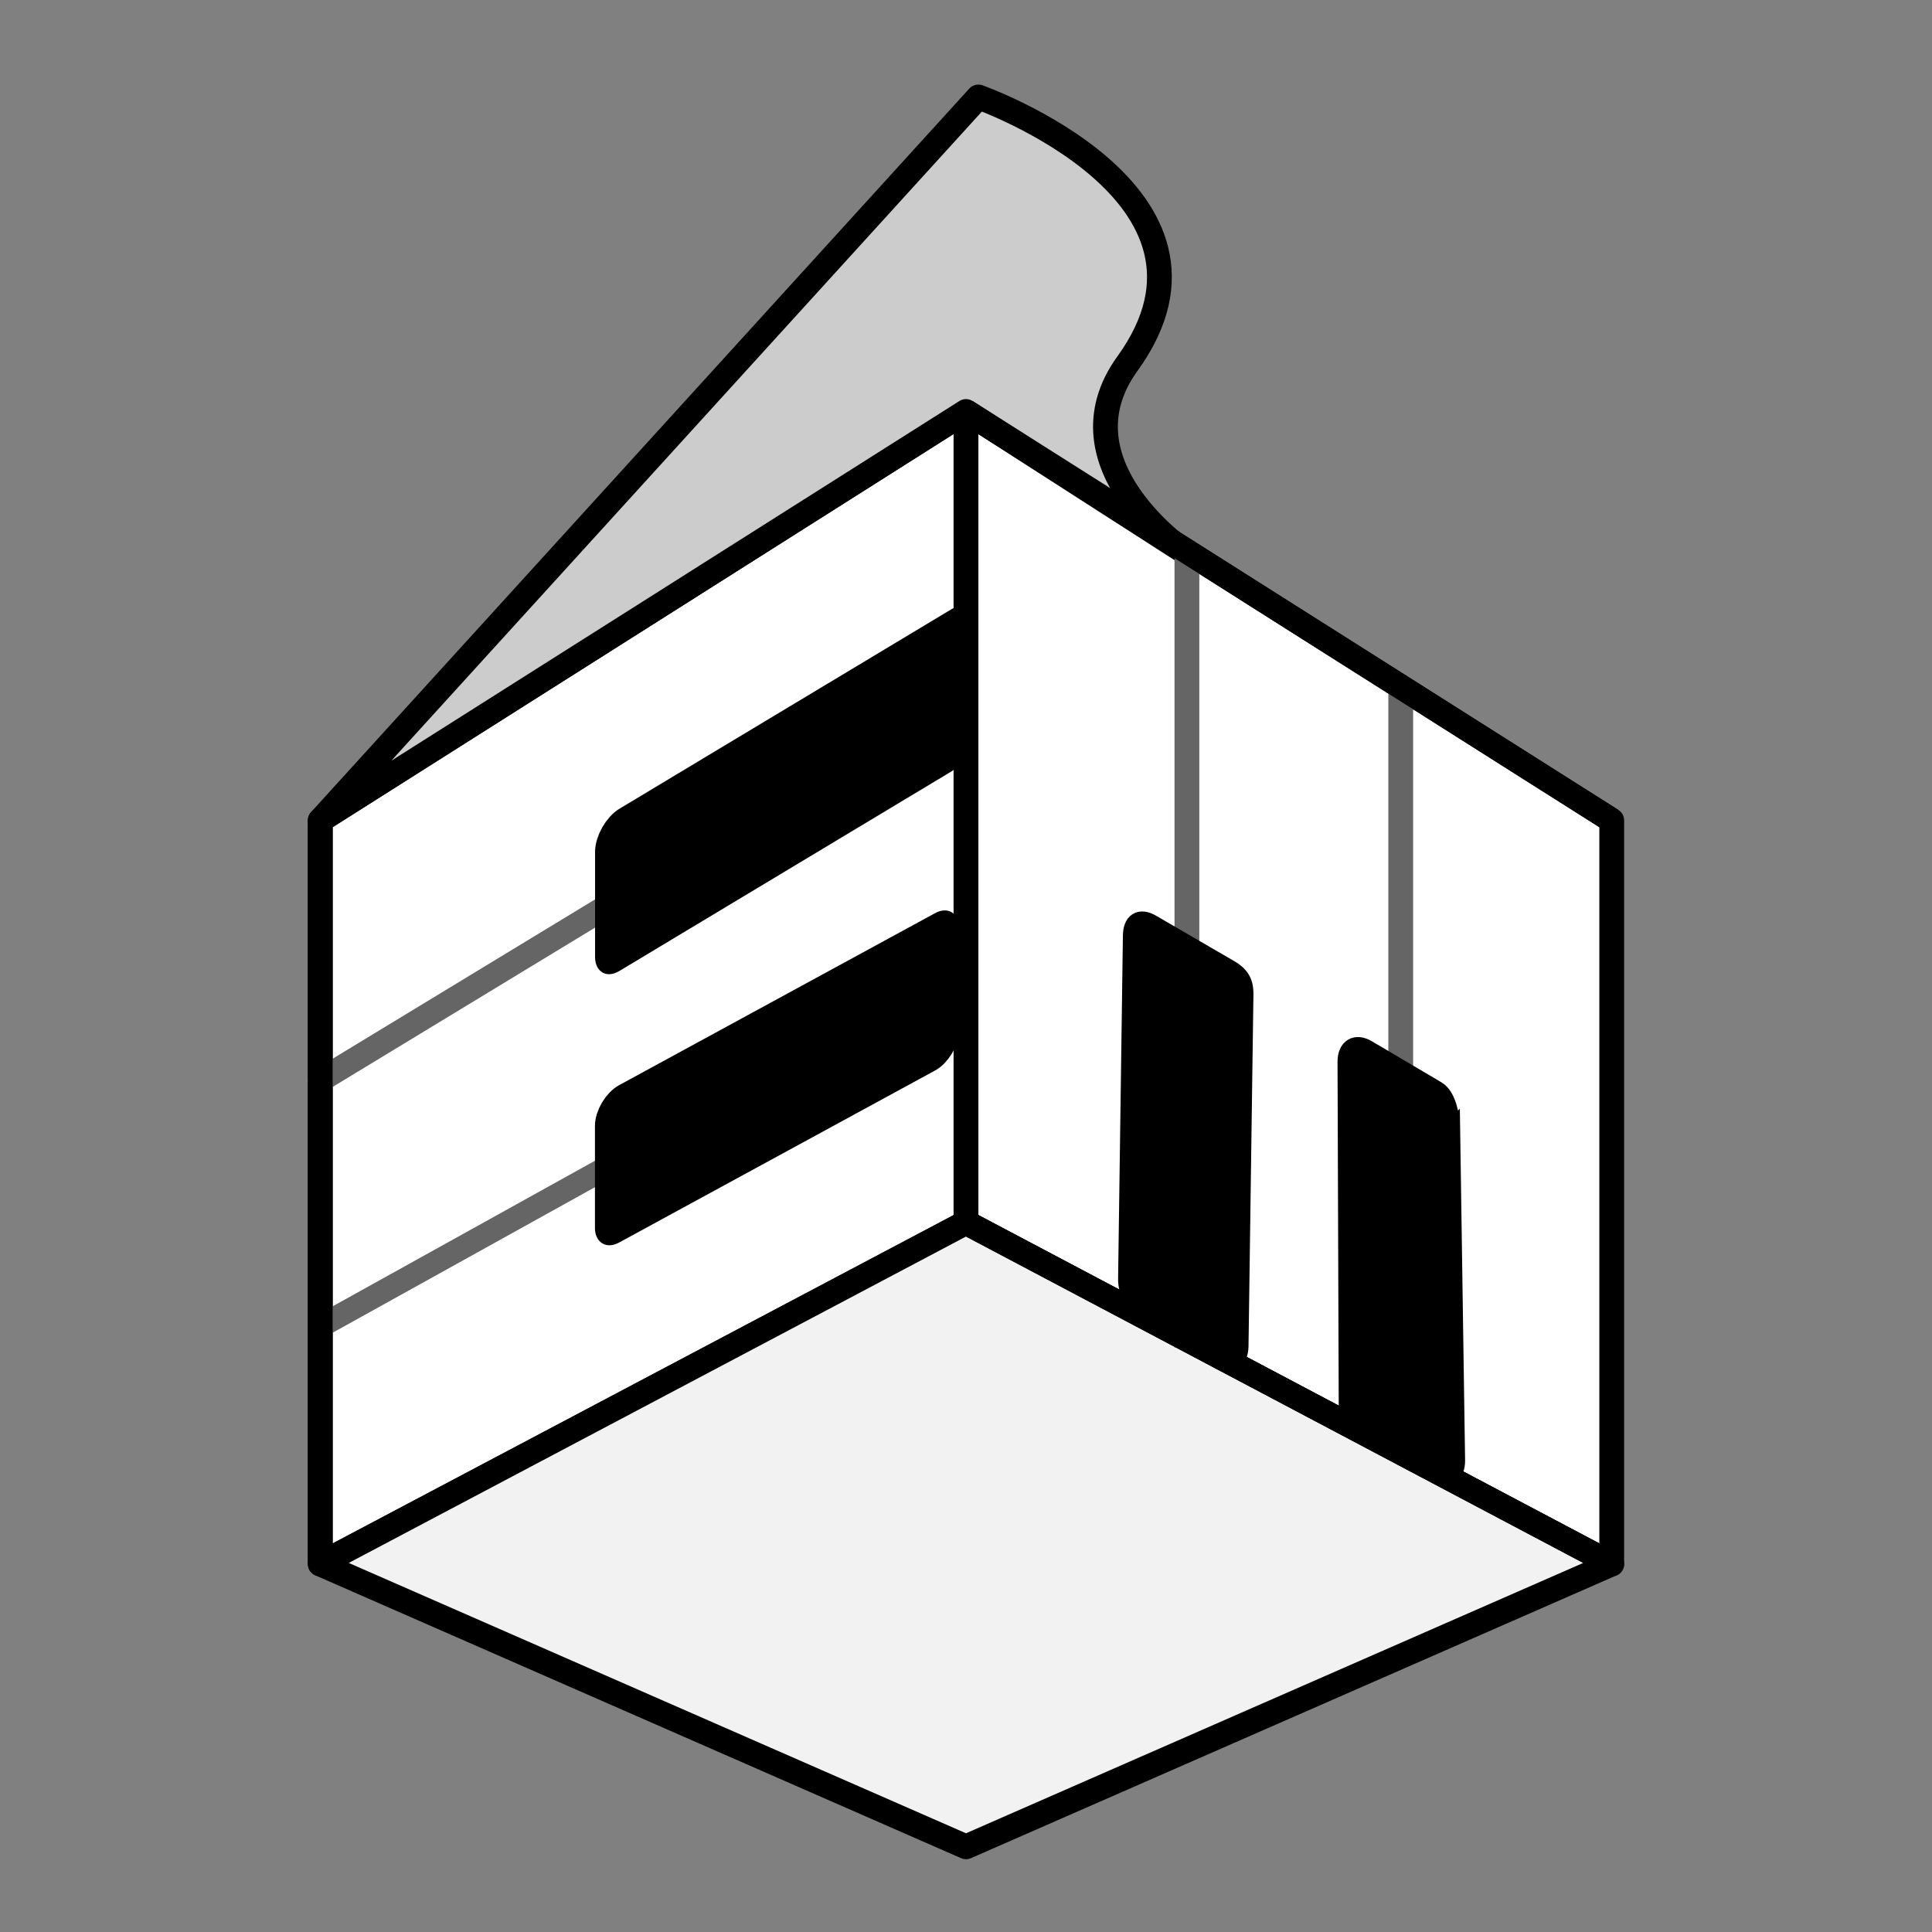 <?xml version="1.0" encoding="UTF-8" standalone="no"?>
<!-- Created with Inkscape (http://www.inkscape.org/) -->

<svg
   width="512"
   height="512"
   viewBox="0 0 512 512"
   version="1.1"
   id="svg1"
   sodipodi:docname="logo.svg"
   inkscape:version="1.4 (86a8ad7, 2024-10-11)"
   inkscape:export-filename="logo_whitebg.png"
   inkscape:export-xdpi="96"
   inkscape:export-ydpi="96"
   xmlns:inkscape="http://www.inkscape.org/namespaces/inkscape"
   xmlns:sodipodi="http://sodipodi.sourceforge.net/DTD/sodipodi-0.dtd"
   xmlns="http://www.w3.org/2000/svg"
   xmlns:svg="http://www.w3.org/2000/svg">
  <rect x="0" y="0" width="512" height="512" fill="#808080" stroke="none"/>
  <sodipodi:namedview
     id="namedview1"
     pagecolor="#ffffff"
     bordercolor="#000000"
     borderopacity="0.25"
     inkscape:showpageshadow="2"
     inkscape:pageopacity="0.0"
     inkscape:pagecheckerboard="false"
     inkscape:deskcolor="#d1d1d1"
     inkscape:document-units="px"
     showguides="true"
     inkscape:zoom="1.6117063"
     inkscape:cx="215.29977"
     inkscape:cy="250.35579"
     inkscape:window-width="2560"
     inkscape:window-height="1369"
     inkscape:window-x="-8"
     inkscape:window-y="-8"
     inkscape:window-maximized="1"
     inkscape:current-layer="layer1"
     inkscape:export-bgcolor="#ffffffff" />
  <defs
     id="defs1" />
  <g
     inkscape:label="Layer 1"
     inkscape:groupmode="layer"
     id="layer1"
     style="display:inline">
    <path
       id="rect1"
       style="fill:#ffffff;fill-opacity:1;stroke:#000000;stroke-width:6.569;stroke-linecap:butt;stroke-linejoin:round;stroke-dasharray:none;stroke-opacity:1"
       d="m 84.874,217.411 171.126,-108.36 -1e-5,214.931 -171.126,90.492 z"
       sodipodi:nodetypes="ccccc" />
    <path
       id="rect1-5"
       style="fill:#ffffff;fill-opacity:1;stroke:#000000;stroke-width:6.569;stroke-linecap:butt;stroke-linejoin:round;stroke-dasharray:none;stroke-opacity:1"
       d="m 427.126,217.411 -171.126,-108.36 -1e-5,214.931 171.126,90.492 z"
       sodipodi:nodetypes="ccccc" />
    <path
       id="rect2"
       style="fill:#f2f2f2;fill-opacity:1;stroke:#000000;stroke-width:6.569;stroke-linecap:butt;stroke-linejoin:round;stroke-dasharray:none;stroke-opacity:1"
       d="M 256,323.981 427.126,414.473 256,489.422 84.874,414.473 Z"
       sodipodi:nodetypes="ccccc" />
    <path
       style="fill:#cccccc;fill-opacity:1;stroke:#000000;stroke-width:6.569;stroke-linecap:butt;stroke-linejoin:round;stroke-dasharray:none;stroke-opacity:1"
       d="M 84.874,217.411 259.284,25.702 c 0,0 72.141,25.528 39.497,70.668 -19.359,26.77 15.765,50.281 15.765,50.281 L 256,109.05 Z"
       id="path9"
       sodipodi:nodetypes="ccsccc" />
    <path
       style="display:inline;fill:#1a1a1a;fill-opacity:1;stroke:#656565;stroke-width:6.127;stroke-linejoin:round;stroke-dasharray:none;stroke-opacity:1"
       d="M 84.874,351.507 244.501,262.929 Z"
       id="path13" />
    <path
       style="display:inline;fill:#1a1a1a;fill-opacity:1;stroke:#656565;stroke-width:6.396;stroke-linejoin:round;stroke-dasharray:none;stroke-opacity:1"
       d="M 84.83,286.328 251.447,185.171 Z"
       id="path11"
       inkscape:label="path11" />
    <path
       style="display:inline;fill:#55d400;fill-opacity:1;stroke:#656565;stroke-width:6.569;stroke-linecap:butt;stroke-linejoin:miter;stroke-dasharray:none;stroke-opacity:1;paint-order:normal"
       d="m 371.207,182.438 v 201.53 z"
       id="path23" />
    <path
       style="display:inline;fill:#55d400;fill-opacity:1;stroke:#656565;stroke-width:6.569;stroke-linecap:butt;stroke-linejoin:miter;stroke-dasharray:none;stroke-opacity:1;paint-order:normal"
       d="m 314.546,146.65 v 210.464 0 z"
       id="path22" />
    <rect
       style="display:inline;fill:#000000;fill-opacity:1;stroke:#000000;stroke-width:6.303;stroke-linecap:butt;stroke-linejoin:miter;stroke-dasharray:none;stroke-opacity:1;paint-order:normal"
       id="rect23"
       width="111.559"
       height="36.683"
       x="187.164"
       y="316.123"
       transform="matrix(0.857,-0.515,0,1,0,0)"
       ry="4.389" />
    <path
       id="rect23-2"
       style="display:inline;stroke:#000000;stroke-width:5.376"
       d="m 329.452,265.806 -1.273,90.973 c -0.05,3.574 -2.32,5.037 -5.2,3.28 l -18.788,-11.461 c -2.88,-1.757 -5.246,-6.049 -5.196,-9.622 l 1.273,-90.973 c 0.05,-3.574 1.855,-4.69 4.778,-2.991 l 20.739,12.05 c 4.191,2.435 3.716,5.17 3.666,8.744 z"
       sodipodi:nodetypes="sssssssss" />
    <path
       id="rect23-2-1"
       style="display:inline;stroke:#000000;stroke-width:5.25"
       d="m 384.344,300.045 1.295,86.959 c 0.054,3.658 -2.298,5.101 -5.149,3.234 L 361.887,378.063 c -2.851,-1.866 -4.474,-2.372 -4.487,-6.03 l -0.316,-90.59 c -0.013,-3.658 2.215,-4.966 5.149,-3.234 l 18.383,10.853 c 2.934,1.732 3.673,7.326 3.727,10.984 z"
       sodipodi:nodetypes="sssssssss" />
    <rect
       style="display:inline;fill:#000000;fill-opacity:1;stroke:#000000;stroke-width:6.002;stroke-linecap:butt;stroke-linejoin:miter;stroke-dasharray:none;stroke-opacity:1;paint-order:normal"
       id="rect23-7"
       width="103.937"
       height="35.697"
       x="182.577"
       y="379.907"
       transform="matrix(0.878,-0.478,0,1,0,0)"
       ry="4.271" />
    <path
       style="fill:#1a1a1a;fill-opacity:1;stroke:#000000;stroke-width:6.569;stroke-linecap:butt;stroke-linejoin:miter;stroke-dasharray:none;stroke-opacity:1;paint-order:normal"
       d="M 84.874,217.411 V 414.473"
       id="path24" />
  </g>
  <g
     inkscape:groupmode="layer"
     id="layer2"
     inkscape:label="guide"
     style="display:inline;fill:#ffffff;fill-opacity:1">
    <path
       style="fill:#55d400;fill-opacity:1;stroke:#000000;stroke-width:6.569;stroke-linecap:butt;stroke-linejoin:miter;stroke-dasharray:none;stroke-opacity:1;paint-order:normal"
       d="m 341.563,369.227 85.563,45.246 z"
       id="path18" />
    <path
       style="fill:#55d400;fill-opacity:1;stroke:#000000;stroke-width:6.569;stroke-linecap:butt;stroke-linejoin:miter;stroke-dasharray:none;stroke-opacity:1;paint-order:normal"
       d="M 341.563,369.227 256,323.981 Z"
       id="path19" />
    <path
       style="fill:#55d400;fill-opacity:1;stroke:#000000;stroke-width:6.569;stroke-linecap:butt;stroke-linejoin:miter;stroke-dasharray:none;stroke-opacity:1;paint-order:normal"
       d="m 341.563,163.23 85.563,54.18 z"
       id="path20" />
    <path
       style="fill:#55d400;fill-opacity:1;stroke:#000000;stroke-width:6.569;stroke-linecap:butt;stroke-linejoin:miter;stroke-dasharray:none;stroke-opacity:1;paint-order:normal"
       d="m 256,109.05 85.563,54.18 z"
       id="path21" />
  </g>
</svg>
